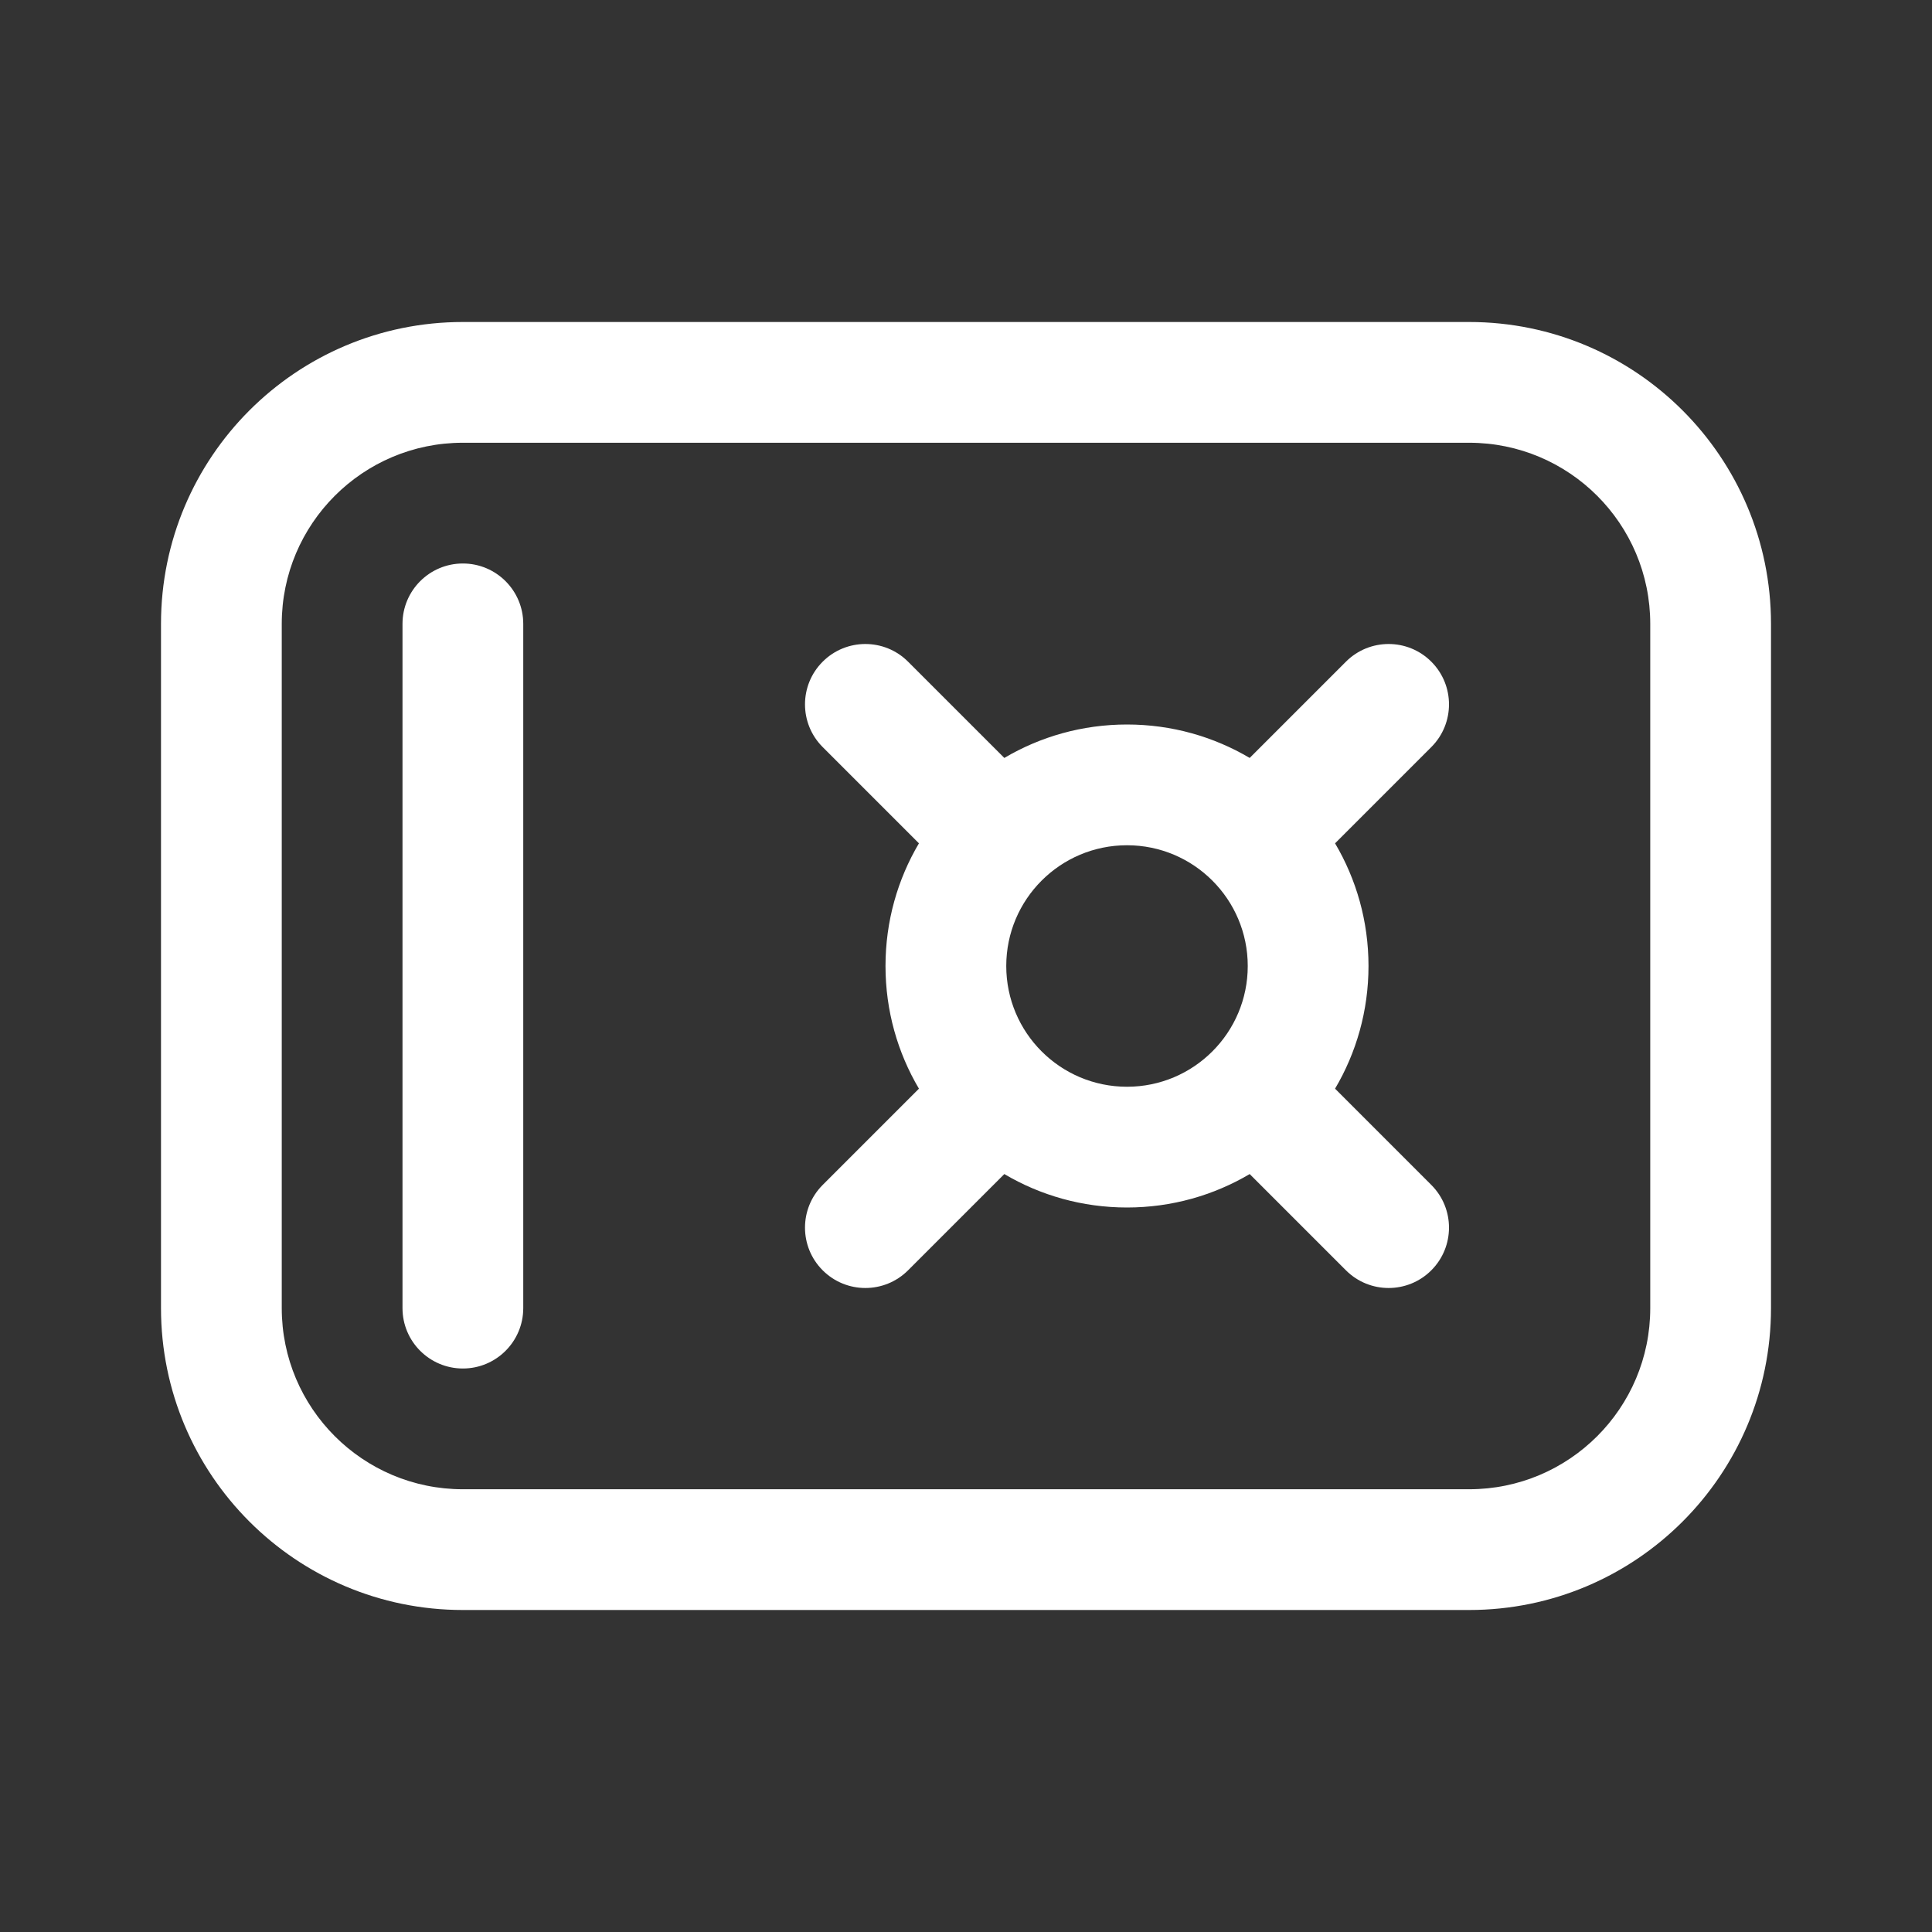 <svg width="800" height="800" viewBox="0 0 800 800" fill="none" xmlns="http://www.w3.org/2000/svg" color='white'>
<rect x="0" y="0" width="800" height="800" fill="#333333" stroke="none"/>
<path d="M552.82 450.8C561.62 435.91 566.666 418.547 566.666 400C566.666 381.453 561.62 364.09 552.82 349.2L592.676 309.344C602.44 299.581 602.44 283.752 592.676 273.989C582.913 264.226 567.086 264.226 557.323 273.989L517.466 313.845C502.576 305.048 485.213 300 466.666 300C448.12 300 430.756 305.048 415.866 313.845L376.01 273.989C366.247 264.226 350.42 264.226 340.656 273.989C330.892 283.752 330.892 299.581 340.656 309.344L380.513 349.2C371.713 364.09 366.666 381.453 366.666 400C366.666 418.547 371.713 435.91 380.513 450.8L340.656 490.657C330.892 500.42 330.892 516.247 340.656 526.01C350.42 535.773 366.247 535.773 376.01 526.01L415.866 486.153C430.756 494.953 448.12 500 466.666 500C485.213 500 502.576 494.953 517.466 486.153L557.323 526.01C567.086 535.773 582.913 535.773 592.676 526.01C602.44 516.247 602.44 500.42 592.676 490.657L552.82 450.8ZM466.666 450C439.053 450 416.667 427.613 416.667 400C416.667 372.387 439.053 350 466.666 350C494.28 350 516.666 372.387 516.666 400C516.666 427.613 494.28 450 466.666 450Z" fill="currentColor"/>
<path d="M216.667 258.333C216.667 244.526 205.474 233.333 191.667 233.333C177.86 233.333 166.667 244.526 166.667 258.333V541.667C166.667 555.473 177.86 566.667 191.667 566.667C205.474 566.667 216.667 555.473 216.667 541.667V258.333Z" fill="currentColor"/>
<path d="M66.666 258.333C66.666 189.298 122.631 133.333 191.666 133.333H608.333C677.37 133.333 733.333 189.298 733.333 258.333V541.667C733.333 610.703 677.37 666.667 608.333 666.667H191.666C122.631 666.667 66.666 610.703 66.666 541.667V258.333ZM191.666 183.333C150.245 183.333 116.667 216.912 116.667 258.333V541.667C116.667 583.087 150.245 616.667 191.666 616.667H608.333C649.753 616.667 683.333 583.087 683.333 541.667V258.333C683.333 216.912 649.753 183.333 608.333 183.333H191.666Z" fill="currentColor"/>
</svg>
